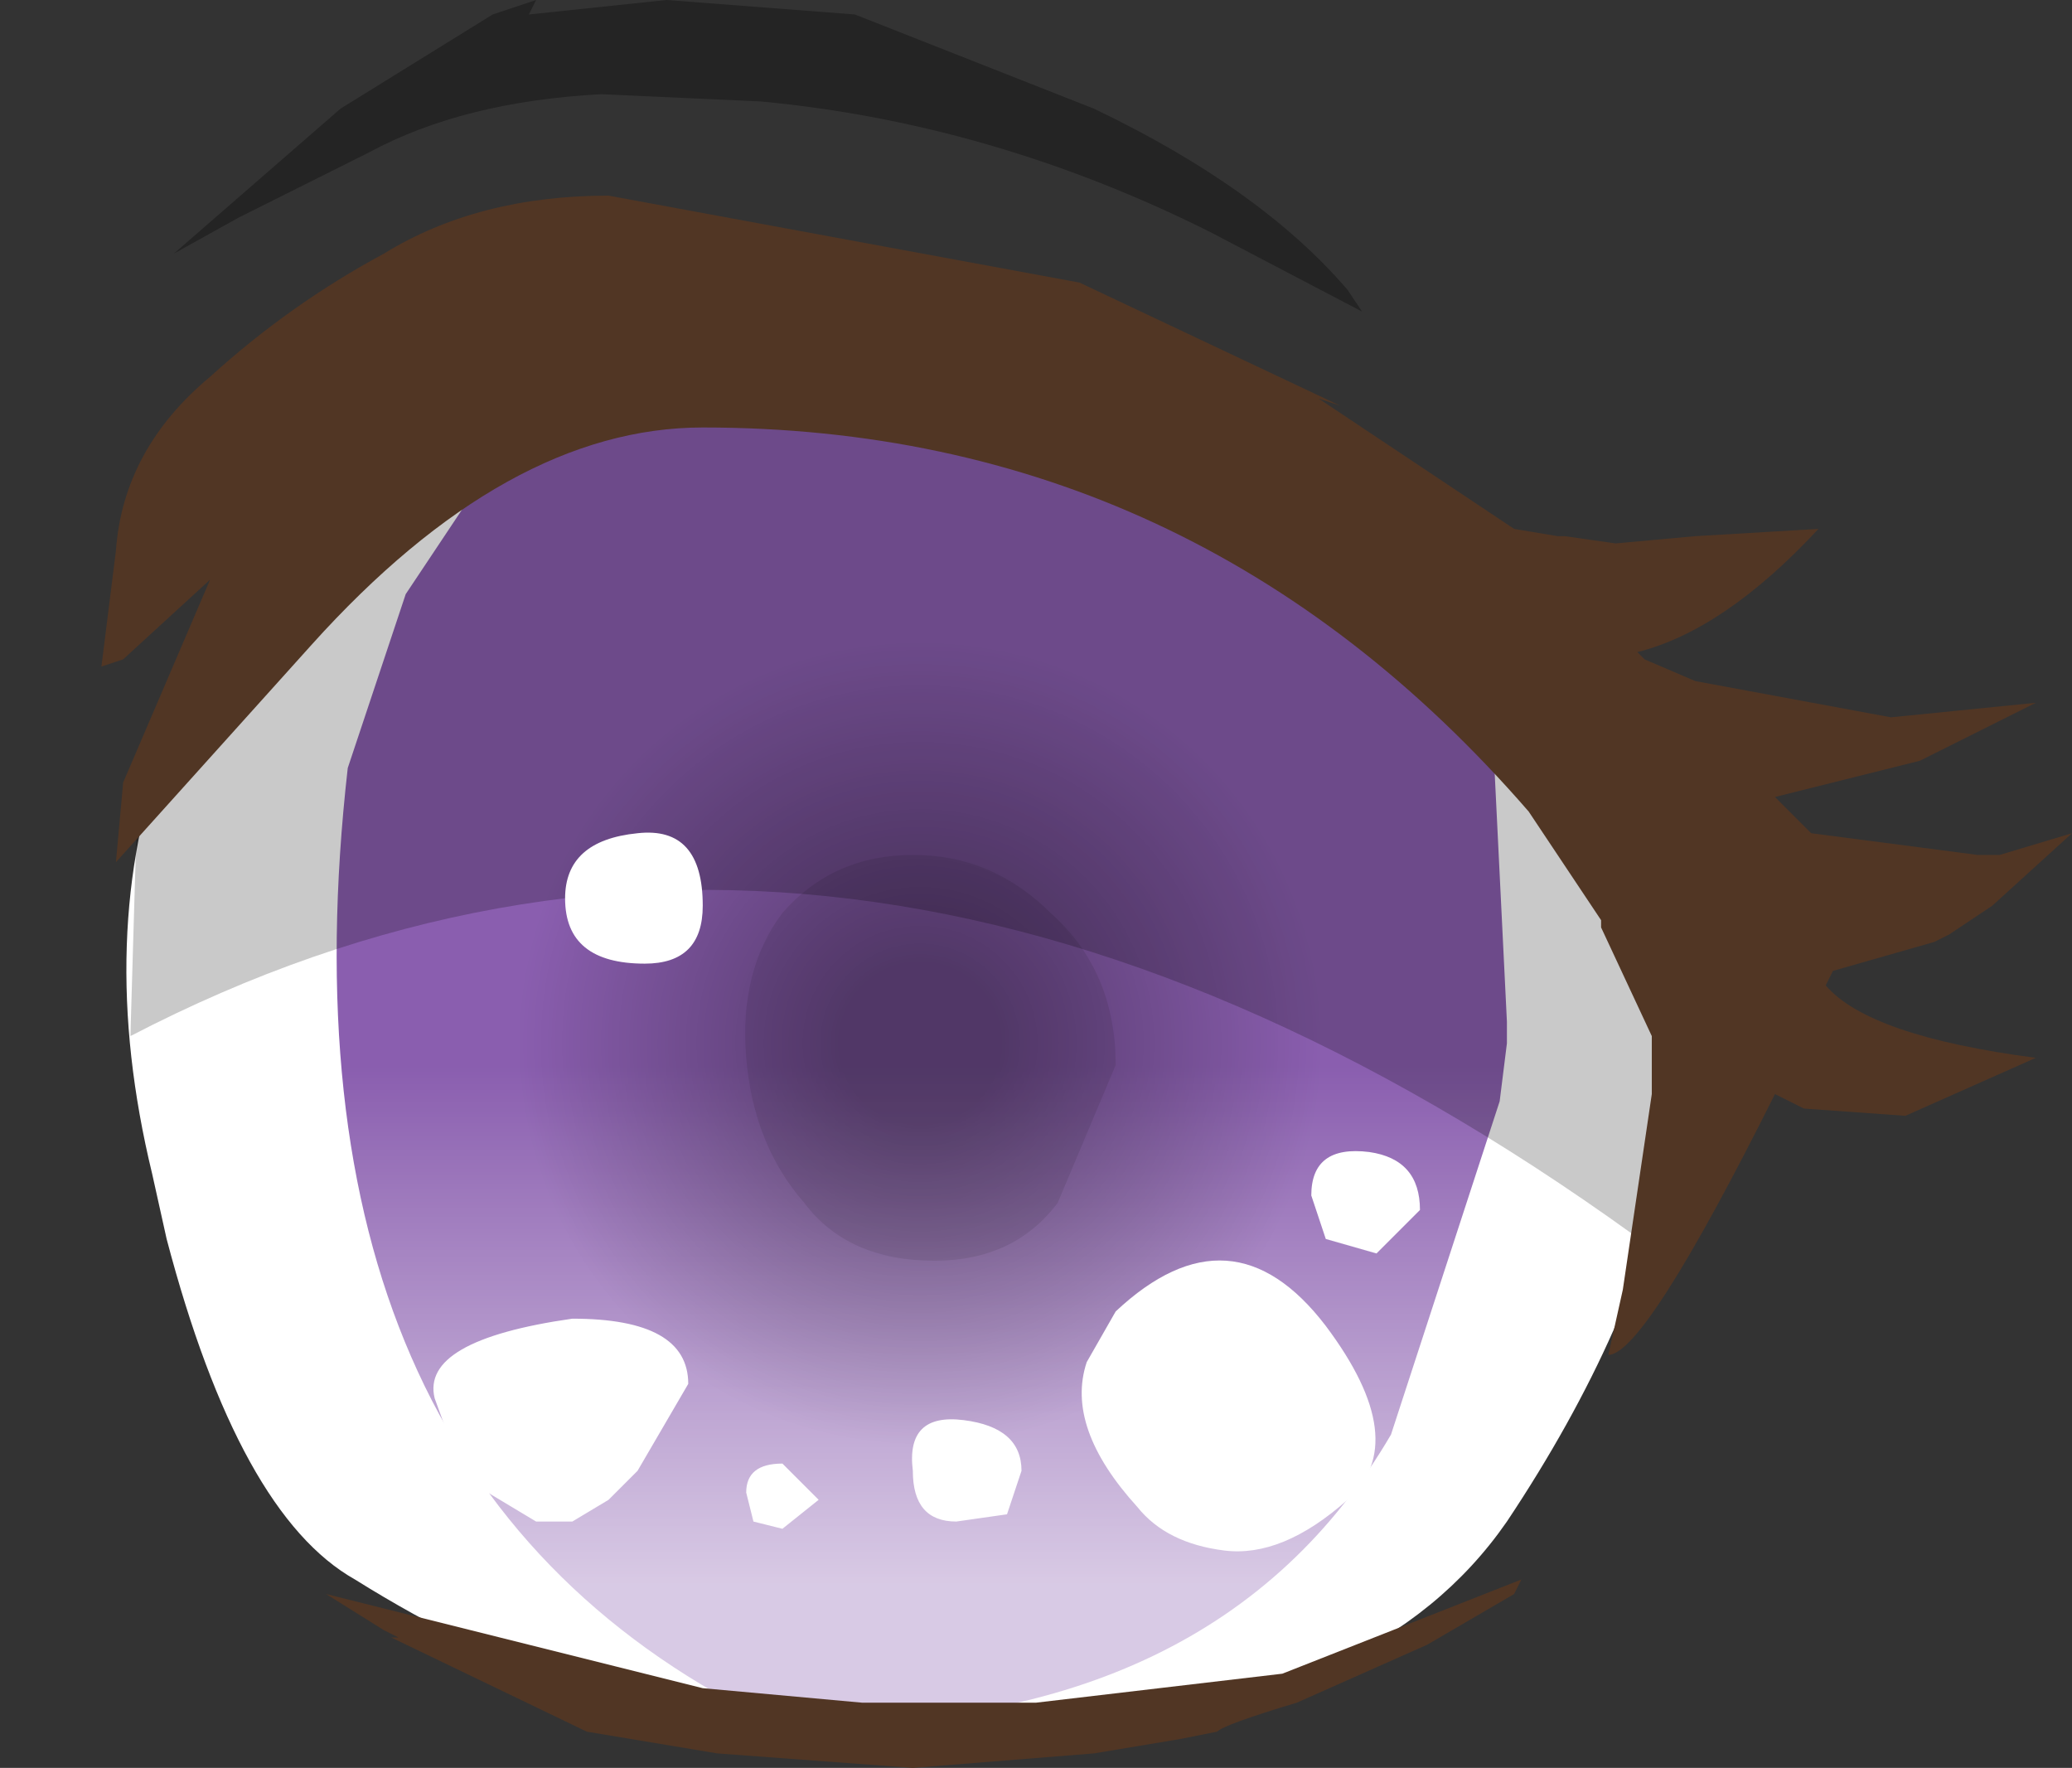 <svg xmlns="http://www.w3.org/2000/svg" xmlns:ffdec="https://www.free-decompiler.com/flash" xmlns:xlink="http://www.w3.org/1999/xlink" ffdec:objectType="frame" width="14.3" height="12.2"><rect width="100%" height="100%" fill="#333333" stroke="none"/><g transform="translate(3.1 .55)"><use ffdec:characterId="10" xlink:href="#a" width="10.8" height="9.25" transform="translate(-2.25 2.1)"/><use ffdec:characterId="11" xlink:href="#b" width="8.1" height="9.85" transform="translate(-.8 1.5)"/><use ffdec:characterId="12" xlink:href="#c" width="13.6" height="12.2" transform="translate(-2.4 -.55)"/></g><defs><g id="a" fill-rule="evenodd"><path fill="#fff" d="m10.75 3.3-.05 1.95q-.25 1.25-1.15 2.6-.9 1.3-3.1 1.4h-.1l-3.1-.2q-.85-.3-1.65-.8Q.8 7.8.3 5.9l-.1-.45q-.4-1.65.1-3Q.8.9 1.75.55l.9.05-.6 2.25.3 2.45.05.15Q3.25 7.5 5.6 7.5l.85-.05q1.45-.3 2.05-1.6L8.8 4q0-1.3-.3-1.8v-.55l.35-.1q.3 0 1 .55.75.55.9 1.2"/><path fill="#c26a00" d="m1.95.4.2-.3.35-.1-.75 1.3z"/></g><g id="c" fill-rule="evenodd"><path fill="url(#e)" d="M2.8 11.35q-1.95-.1-3.35-1.25-1.3-1.15-1.25-2.7.05-1.5 1.45-2.5T3 4.05q1.95.1 3.35 1.15 1.35 1.1 1.3 2.65-.05 1.5-1.5 2.5-1.4 1.1-3.35 1" transform="translate(2.4 .55)"/><path fill="url(#f)" d="M.4 6.65q0-1.35.8-2.3.85-1 2-1 1.2 0 2 1 .85.95.85 2.3 0 1.4-.85 2.35-.8.95-2 .95-1.15 0-2-.95-.8-.95-.8-2.35" transform="translate(2.4 .55)"/><path fill-opacity=".086" d="M6.55 6.3Q7 6.7 7 7.35l-.4.95q-.3.4-.85.4-.6 0-.9-.4-.35-.4-.4-1t.25-1q.35-.4.9-.4t.95.4"/><path fill-opacity=".212" d="M5.6 2.35q4.4.9 5.4 4.25l-.25 2.05Q5.2 4.55.2 7.15l.05-1.7q1.3-4.1 5-3.4z"/><path fill="#513624" d="m12.65 6.5-.7.2-.05.1q.3.35 1.45.5l-.9.4-.7-.05-.2-.1q-.9 1.8-1.15 1.8l.1-.45.2-1.35v-.4l-.35-.75v-.05l-.5-.75q-2.3-2.65-5.7-2.65-1.35 0-2.7 1.5L.1 5.95l.05-.55.6-1.4-.6.55L0 4.6l.1-.8q.05-.7.65-1.2.55-.5 1.2-.85.65-.4 1.55-.4l3.25.6 1.8.85-.15-.05 1.35.9.3.05h.05l.35.05.55-.05.85-.05q-.65.7-1.25.85l.05.05.35.15 1.35.25 1-.1-.8.4-1 .25.15.15.1.1 1.15.15h.15l.5-.15-.55.5-.3.2zm-9.3 5.45L2 11.3h.05l-.1-.05-.4-.25 2 .5.6.15 1.1.1h1.2l1.7-.2 1.65-.65-.05.1-.6.35-.9.4q-.5.15-.55.2l-.25.05-.6.1-1.25.1-1.35-.1z"/><path fill-opacity=".298" d="m3 0-.05.1.95-.1 1.3.1 1.65.65Q8 1.3 8.6 2l.1.15-1.05-.55Q6.15.85 4.55.7L3.45.65q-.95.05-1.6.4l-.9.45-.45.25 1.15-1L2.7.1z"/><path fill="#fff" d="M3.75 6.65q-.55 0-.55-.45 0-.4.5-.45.45-.05.45.5 0 .4-.4.4M7 9.05q.8-.75 1.45.1.6.8.15 1.2t-.85.35-.6-.3q-.5-.55-.35-1zm-2.95.5-.35.6-.2.2-.25.15H3l-.5-.3-.2-.55q-.1-.4.95-.55.8 0 .8.45m.4.75q0-.2.25-.2l.25.25-.25.2-.2-.05zm1.8.15-.35.05q-.3 0-.3-.35-.05-.4.35-.35t.4.35zm2.2-1.9-.1-.3q0-.35.4-.3.35.05.35.4l-.3.3z"/></g><radialGradient id="f" cx="0" cy="0" r="819.2" gradientTransform="translate(3.25 6.65)scale(.004)" gradientUnits="userSpaceOnUse" spreadMethod="pad"><stop offset=".169" stop-opacity=".357"/><stop offset=".847" stop-opacity="0"/></radialGradient><linearGradient id="e" x1="-819.2" x2="819.2" gradientTransform="matrix(0 -.004 .006 0 2.9 7.7)" gradientUnits="userSpaceOnUse" spreadMethod="pad"><stop offset=".09" stop-color="#fff" stop-opacity=".671"/><stop offset=".635" stop-color="#fff" stop-opacity="0"/></linearGradient><path id="d" fill="#8a5eaf" fill-rule="evenodd" d="m7.75 1.6.2.35L8.1 5v.15l-.05.4-.75 2.3q-1.2 2.05-4.15 2l-.2-.05Q-.45 8.1.1 3.25l.4-1.2.8-1.2.85-.7.8-.05L4.8.75q.5 0 1.05.5.5.5.9.5L7 1.8l.05-.1q.1-.15.35-.2z"/><use ffdec:characterId="2" xlink:href="#d" id="b" width="8.1" height="9.85"/></defs></svg>